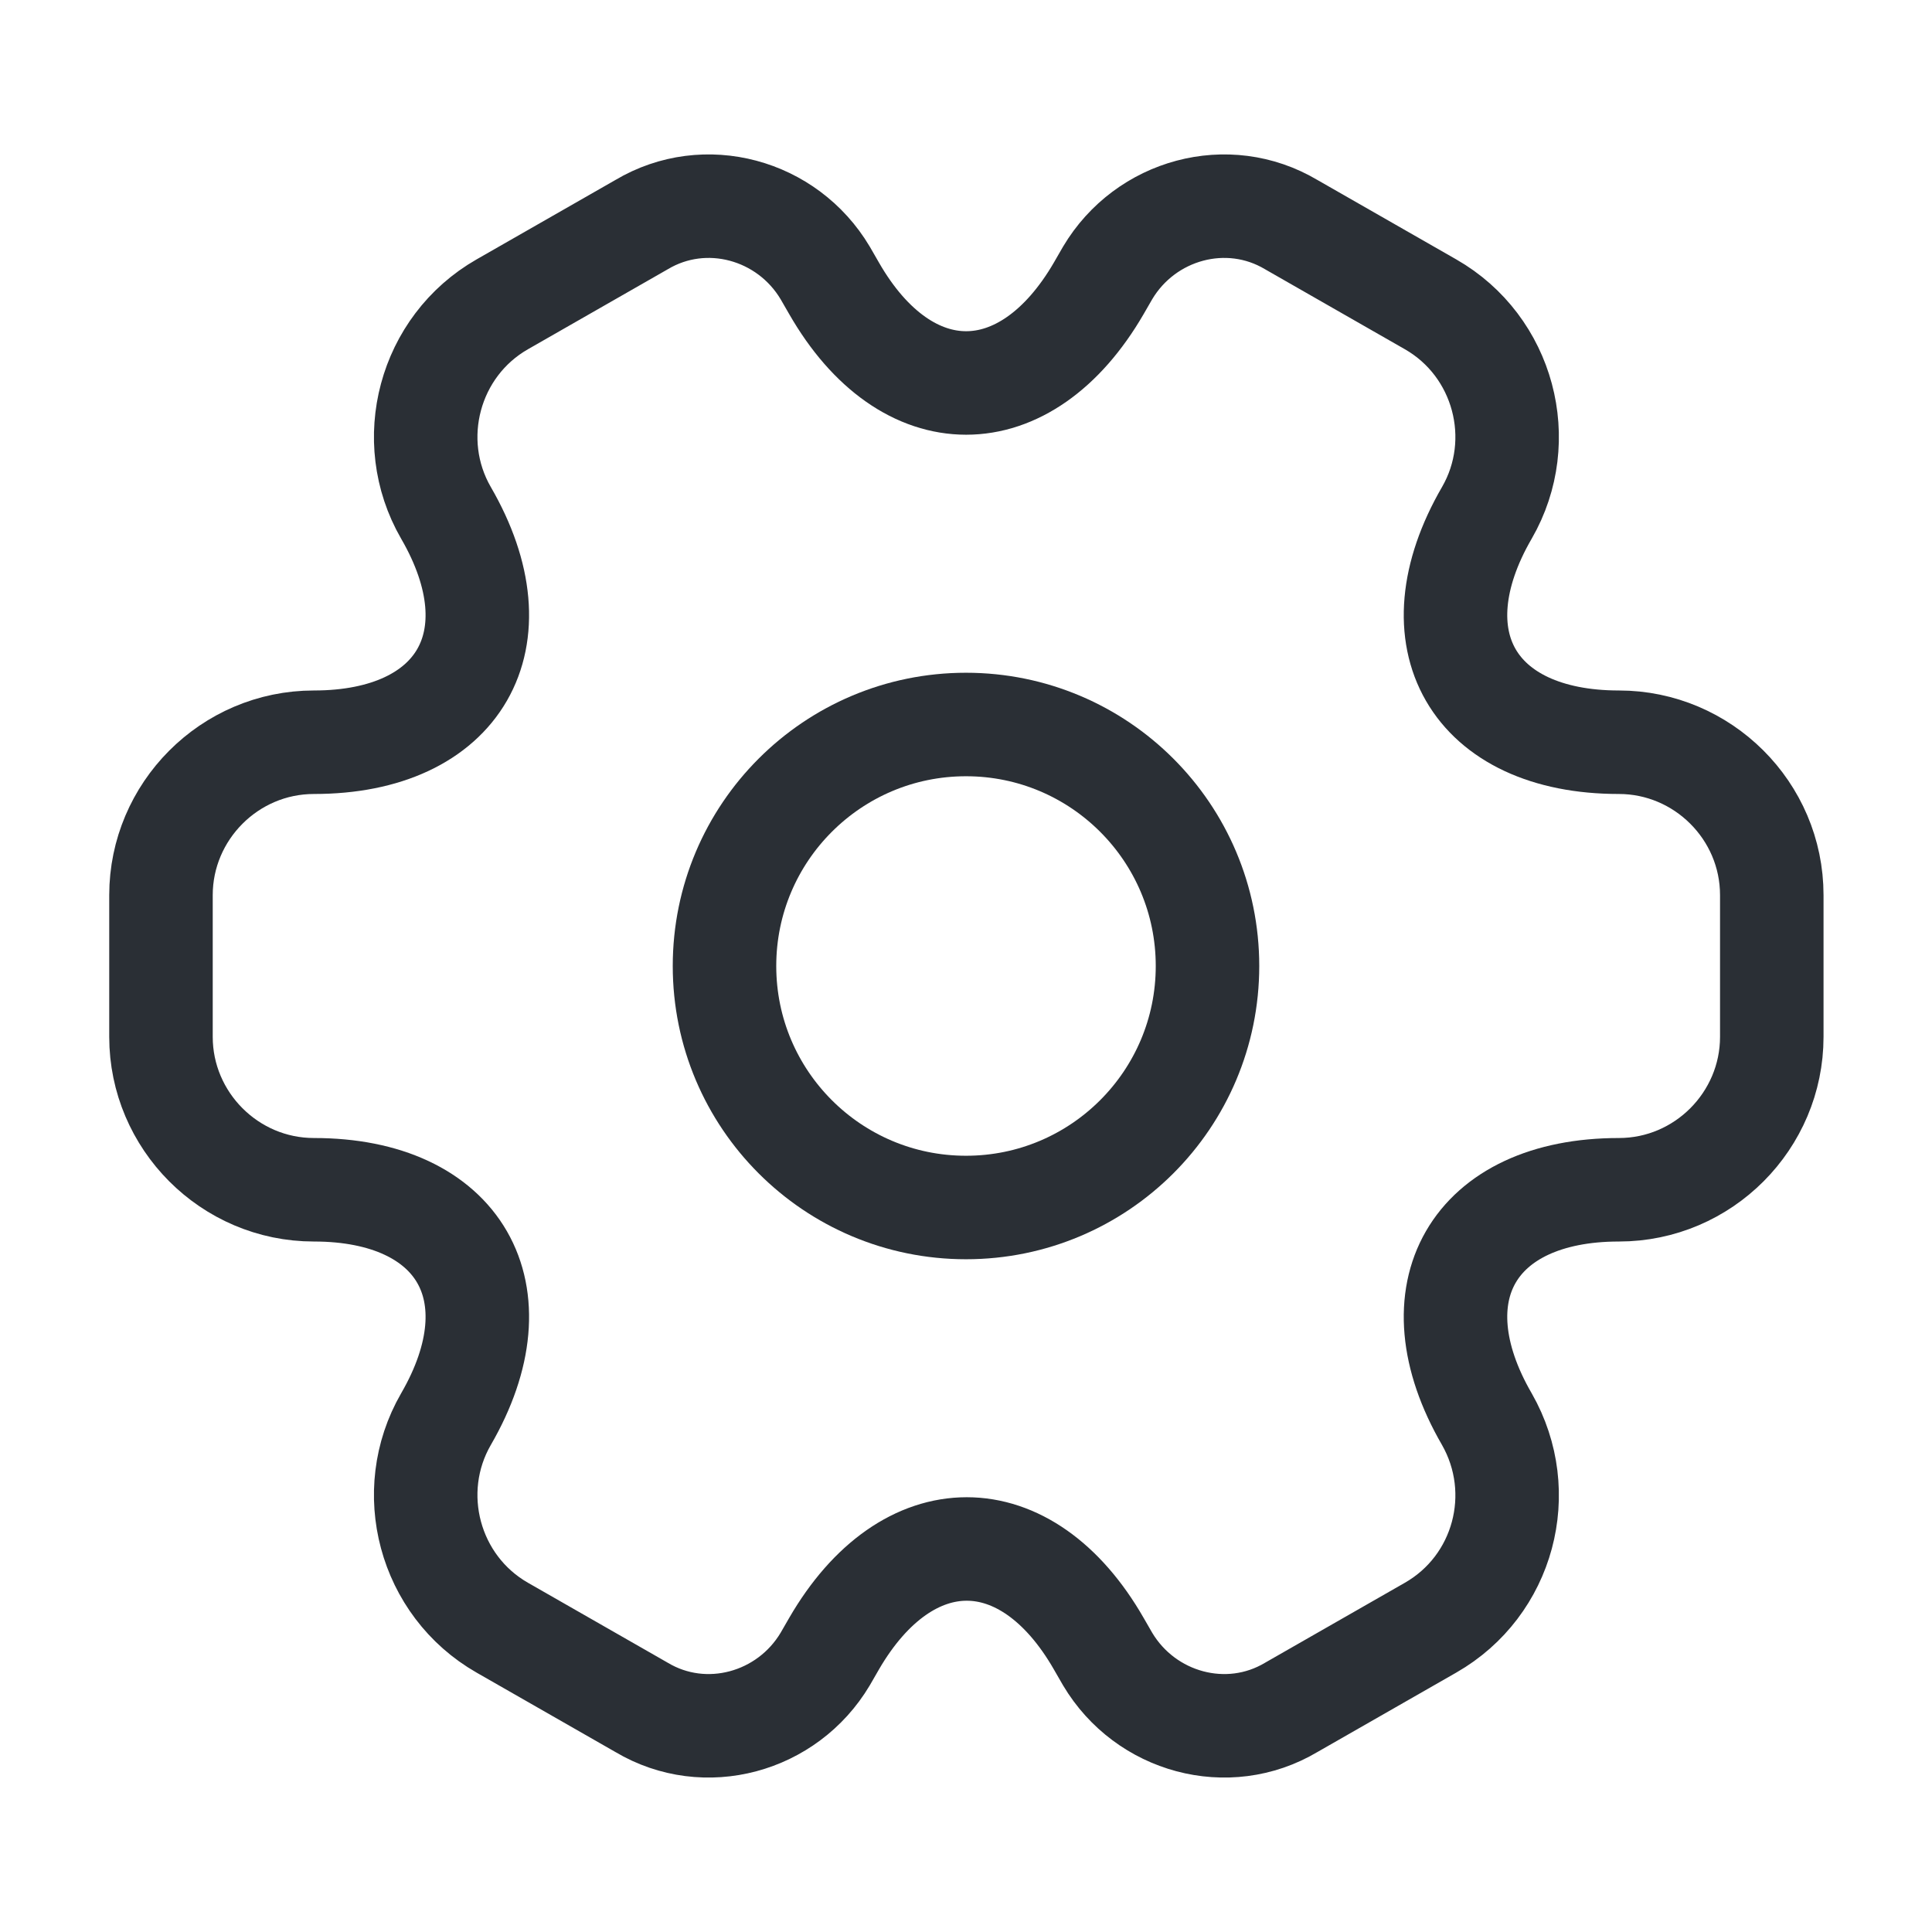 <svg width="28" height="28" viewBox="0 0 28 28" fill="none" xmlns="http://www.w3.org/2000/svg">
<path d="M14 17.5C15.933 17.5 17.5 15.933 17.5 14C17.5 12.067 15.933 10.5 14 10.5C12.067 10.5 10.5 12.067 10.5 14C10.5 15.933 12.067 17.5 14 17.5Z" stroke="#2A2F35" stroke-width="1.5" stroke-miterlimit="10" stroke-linecap="round" stroke-linejoin="round"/>
<path d="M2.333 15.027V12.973C2.333 11.76 3.325 10.757 4.55 10.757C6.662 10.757 7.525 9.263 6.463 7.432C5.857 6.382 6.218 5.017 7.28 4.41L9.299 3.255C10.22 2.707 11.41 3.033 11.959 3.955L12.087 4.177C13.137 6.008 14.864 6.008 15.925 4.177L16.053 3.955C16.602 3.033 17.792 2.707 18.713 3.255L20.732 4.41C21.794 5.017 22.155 6.382 21.549 7.432C20.487 9.263 21.35 10.757 23.462 10.757C24.675 10.757 25.678 11.748 25.678 12.973V15.027C25.678 16.24 24.687 17.243 23.462 17.243C21.35 17.243 20.487 18.736 21.549 20.568C22.155 21.63 21.794 22.983 20.732 23.59L18.713 24.745C17.792 25.293 16.602 24.966 16.053 24.045L15.925 23.823C14.875 21.991 13.149 21.991 12.087 23.823L11.959 24.045C11.41 24.966 10.22 25.293 9.299 24.745L7.28 23.59C6.218 22.983 5.857 21.618 6.463 20.568C7.525 18.736 6.662 17.243 4.55 17.243C3.325 17.243 2.333 16.24 2.333 15.027Z" stroke="#2A2F35" stroke-width="1.5" stroke-miterlimit="10" stroke-linecap="round" stroke-linejoin="round"/>
</svg>
